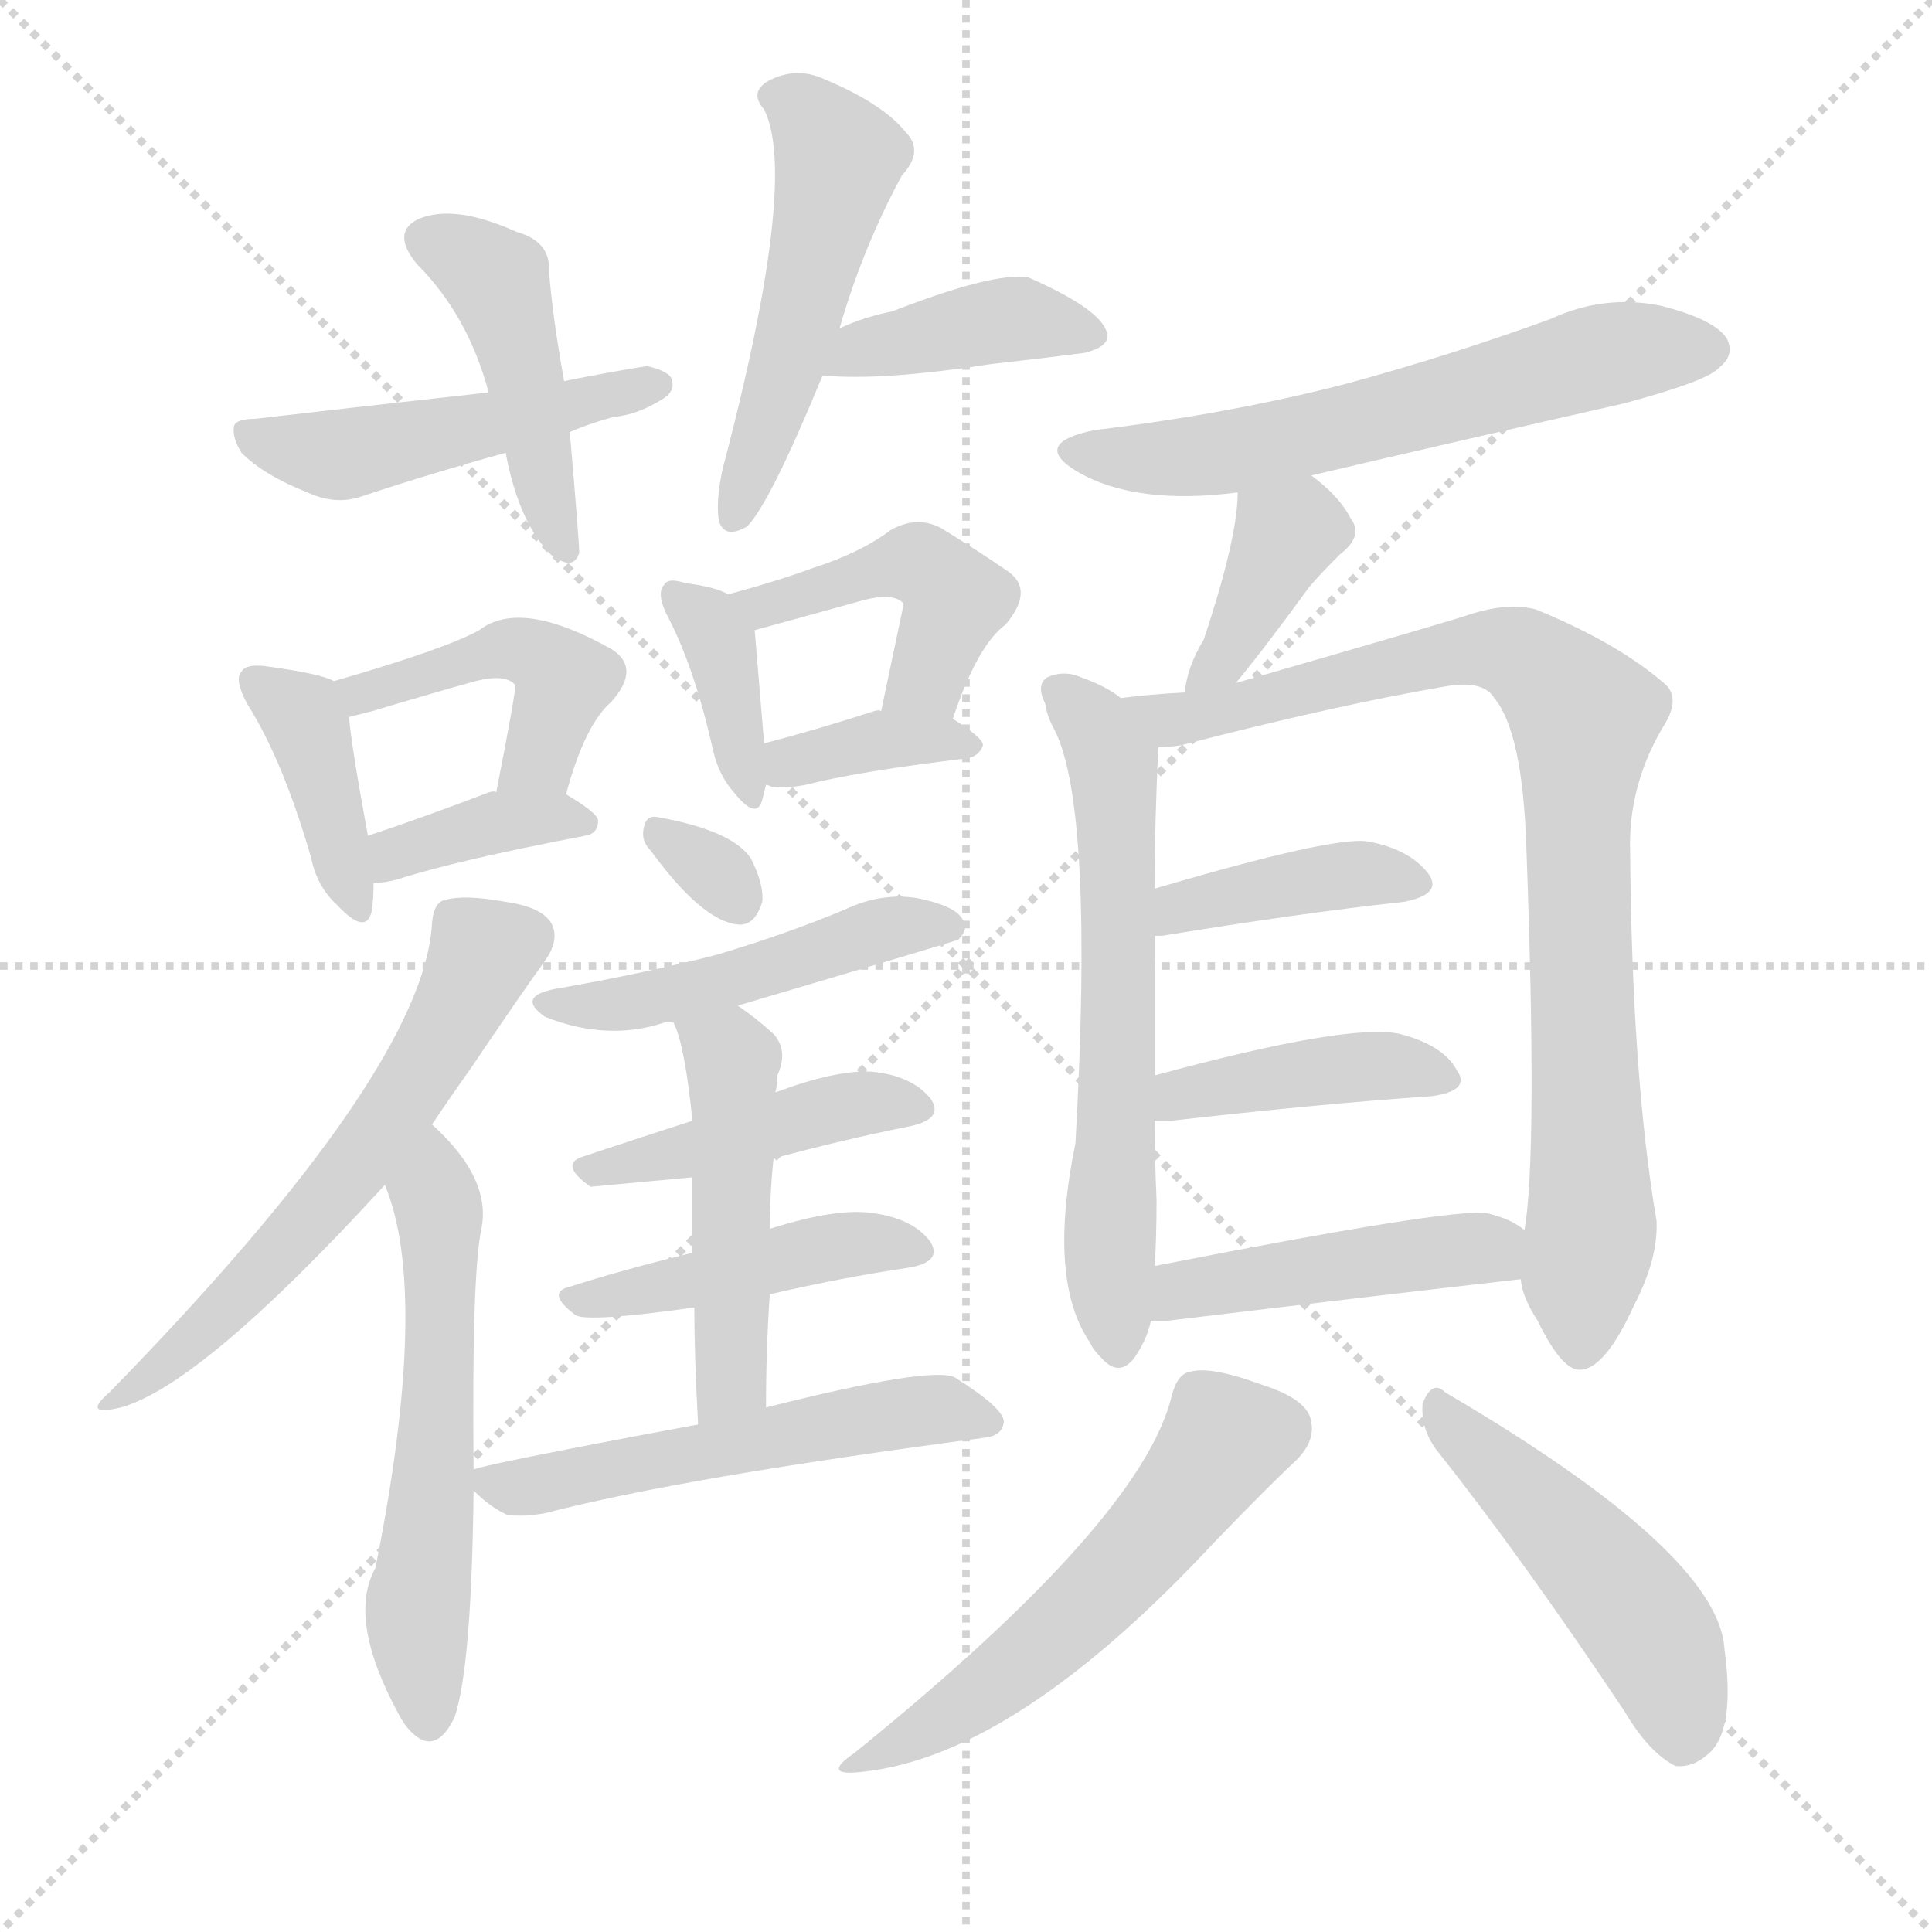 <svg version="1.1" viewBox="0 0 1024 1024" xmlns="http://www.w3.org/2000/svg">
  <g stroke="lightgray" stroke-dasharray="1,1" stroke-width="1" transform="scale(4, 4)">
    <line x1="0" y1="0" x2="256" y2="256"></line>
    <line x1="256" y1="0" x2="0" y2="256"></line>
    <line x1="128" y1="0" x2="128" y2="256"></line>
    <line x1="0" y1="128" x2="256" y2="128"></line>
  </g>
  <g transform="scale(1, -1) translate(0, -900)">
    <style type="text/css">
      
        @keyframes keyframes0 {
          from {
            stroke: blue;
            stroke-dashoffset: 445;
            stroke-width: 128;
          }
          59% {
            animation-timing-function: step-end;
            stroke: blue;
            stroke-dashoffset: 0;
            stroke-width: 128;
          }
          to {
            stroke: white;
            stroke-width: 1024;
          }
        }
        #make-me-a-hanzi-animation-0 {
          animation: keyframes0 0.612s both;
          animation-delay: 0s;
          animation-timing-function: linear;
        }
      
        @keyframes keyframes1 {
          from {
            stroke: blue;
            stroke-dashoffset: 476;
            stroke-width: 128;
          }
          61% {
            animation-timing-function: step-end;
            stroke: blue;
            stroke-dashoffset: 0;
            stroke-width: 128;
          }
          to {
            stroke: white;
            stroke-width: 1024;
          }
        }
        #make-me-a-hanzi-animation-1 {
          animation: keyframes1 0.637s both;
          animation-delay: 0.612s;
          animation-timing-function: linear;
        }
      
        @keyframes keyframes2 {
          from {
            stroke: blue;
            stroke-dashoffset: 493;
            stroke-width: 128;
          }
          62% {
            animation-timing-function: step-end;
            stroke: blue;
            stroke-dashoffset: 0;
            stroke-width: 128;
          }
          to {
            stroke: white;
            stroke-width: 1024;
          }
        }
        #make-me-a-hanzi-animation-2 {
          animation: keyframes2 0.651s both;
          animation-delay: 1.25s;
          animation-timing-function: linear;
        }
      
        @keyframes keyframes3 {
          from {
            stroke: blue;
            stroke-dashoffset: 397;
            stroke-width: 128;
          }
          56% {
            animation-timing-function: step-end;
            stroke: blue;
            stroke-dashoffset: 0;
            stroke-width: 128;
          }
          to {
            stroke: white;
            stroke-width: 1024;
          }
        }
        #make-me-a-hanzi-animation-3 {
          animation: keyframes3 0.573s both;
          animation-delay: 1.901s;
          animation-timing-function: linear;
        }
      
        @keyframes keyframes4 {
          from {
            stroke: blue;
            stroke-dashoffset: 390;
            stroke-width: 128;
          }
          56% {
            animation-timing-function: step-end;
            stroke: blue;
            stroke-dashoffset: 0;
            stroke-width: 128;
          }
          to {
            stroke: white;
            stroke-width: 1024;
          }
        }
        #make-me-a-hanzi-animation-4 {
          animation: keyframes4 0.567s both;
          animation-delay: 2.474s;
          animation-timing-function: linear;
        }
      
        @keyframes keyframes5 {
          from {
            stroke: blue;
            stroke-dashoffset: 439;
            stroke-width: 128;
          }
          59% {
            animation-timing-function: step-end;
            stroke: blue;
            stroke-dashoffset: 0;
            stroke-width: 128;
          }
          to {
            stroke: white;
            stroke-width: 1024;
          }
        }
        #make-me-a-hanzi-animation-5 {
          animation: keyframes5 0.607s both;
          animation-delay: 3.041s;
          animation-timing-function: linear;
        }
      
        @keyframes keyframes6 {
          from {
            stroke: blue;
            stroke-dashoffset: 369;
            stroke-width: 128;
          }
          55% {
            animation-timing-function: step-end;
            stroke: blue;
            stroke-dashoffset: 0;
            stroke-width: 128;
          }
          to {
            stroke: white;
            stroke-width: 1024;
          }
        }
        #make-me-a-hanzi-animation-6 {
          animation: keyframes6 0.55s both;
          animation-delay: 3.648s;
          animation-timing-function: linear;
        }
      
        @keyframes keyframes7 {
          from {
            stroke: blue;
            stroke-dashoffset: 368;
            stroke-width: 128;
          }
          55% {
            animation-timing-function: step-end;
            stroke: blue;
            stroke-dashoffset: 0;
            stroke-width: 128;
          }
          to {
            stroke: white;
            stroke-width: 1024;
          }
        }
        #make-me-a-hanzi-animation-7 {
          animation: keyframes7 0.549s both;
          animation-delay: 4.199s;
          animation-timing-function: linear;
        }
      
        @keyframes keyframes8 {
          from {
            stroke: blue;
            stroke-dashoffset: 446;
            stroke-width: 128;
          }
          59% {
            animation-timing-function: step-end;
            stroke: blue;
            stroke-dashoffset: 0;
            stroke-width: 128;
          }
          to {
            stroke: white;
            stroke-width: 1024;
          }
        }
        #make-me-a-hanzi-animation-8 {
          animation: keyframes8 0.613s both;
          animation-delay: 4.748s;
          animation-timing-function: linear;
        }
      
        @keyframes keyframes9 {
          from {
            stroke: blue;
            stroke-dashoffset: 363;
            stroke-width: 128;
          }
          54% {
            animation-timing-function: step-end;
            stroke: blue;
            stroke-dashoffset: 0;
            stroke-width: 128;
          }
          to {
            stroke: white;
            stroke-width: 1024;
          }
        }
        #make-me-a-hanzi-animation-9 {
          animation: keyframes9 0.545s both;
          animation-delay: 5.361s;
          animation-timing-function: linear;
        }
      
        @keyframes keyframes10 {
          from {
            stroke: blue;
            stroke-dashoffset: 588;
            stroke-width: 128;
          }
          66% {
            animation-timing-function: step-end;
            stroke: blue;
            stroke-dashoffset: 0;
            stroke-width: 128;
          }
          to {
            stroke: white;
            stroke-width: 1024;
          }
        }
        #make-me-a-hanzi-animation-10 {
          animation: keyframes10 0.729s both;
          animation-delay: 5.907s;
          animation-timing-function: linear;
        }
      
        @keyframes keyframes11 {
          from {
            stroke: blue;
            stroke-dashoffset: 560;
            stroke-width: 128;
          }
          65% {
            animation-timing-function: step-end;
            stroke: blue;
            stroke-dashoffset: 0;
            stroke-width: 128;
          }
          to {
            stroke: white;
            stroke-width: 1024;
          }
        }
        #make-me-a-hanzi-animation-11 {
          animation: keyframes11 0.706s both;
          animation-delay: 6.635s;
          animation-timing-function: linear;
        }
      
        @keyframes keyframes12 {
          from {
            stroke: blue;
            stroke-dashoffset: 309;
            stroke-width: 128;
          }
          50% {
            animation-timing-function: step-end;
            stroke: blue;
            stroke-dashoffset: 0;
            stroke-width: 128;
          }
          to {
            stroke: white;
            stroke-width: 1024;
          }
        }
        #make-me-a-hanzi-animation-12 {
          animation: keyframes12 0.501s both;
          animation-delay: 7.341s;
          animation-timing-function: linear;
        }
      
        @keyframes keyframes13 {
          from {
            stroke: blue;
            stroke-dashoffset: 476;
            stroke-width: 128;
          }
          61% {
            animation-timing-function: step-end;
            stroke: blue;
            stroke-dashoffset: 0;
            stroke-width: 128;
          }
          to {
            stroke: white;
            stroke-width: 1024;
          }
        }
        #make-me-a-hanzi-animation-13 {
          animation: keyframes13 0.637s both;
          animation-delay: 7.842s;
          animation-timing-function: linear;
        }
      
        @keyframes keyframes14 {
          from {
            stroke: blue;
            stroke-dashoffset: 433;
            stroke-width: 128;
          }
          58% {
            animation-timing-function: step-end;
            stroke: blue;
            stroke-dashoffset: 0;
            stroke-width: 128;
          }
          to {
            stroke: white;
            stroke-width: 1024;
          }
        }
        #make-me-a-hanzi-animation-14 {
          animation: keyframes14 0.602s both;
          animation-delay: 8.48s;
          animation-timing-function: linear;
        }
      
        @keyframes keyframes15 {
          from {
            stroke: blue;
            stroke-dashoffset: 435;
            stroke-width: 128;
          }
          59% {
            animation-timing-function: step-end;
            stroke: blue;
            stroke-dashoffset: 0;
            stroke-width: 128;
          }
          to {
            stroke: white;
            stroke-width: 1024;
          }
        }
        #make-me-a-hanzi-animation-15 {
          animation: keyframes15 0.604s both;
          animation-delay: 9.082s;
          animation-timing-function: linear;
        }
      
        @keyframes keyframes16 {
          from {
            stroke: blue;
            stroke-dashoffset: 475;
            stroke-width: 128;
          }
          61% {
            animation-timing-function: step-end;
            stroke: blue;
            stroke-dashoffset: 0;
            stroke-width: 128;
          }
          to {
            stroke: white;
            stroke-width: 1024;
          }
        }
        #make-me-a-hanzi-animation-16 {
          animation: keyframes16 0.637s both;
          animation-delay: 9.686s;
          animation-timing-function: linear;
        }
      
        @keyframes keyframes17 {
          from {
            stroke: blue;
            stroke-dashoffset: 531;
            stroke-width: 128;
          }
          63% {
            animation-timing-function: step-end;
            stroke: blue;
            stroke-dashoffset: 0;
            stroke-width: 128;
          }
          to {
            stroke: white;
            stroke-width: 1024;
          }
        }
        #make-me-a-hanzi-animation-17 {
          animation: keyframes17 0.682s both;
          animation-delay: 10.323s;
          animation-timing-function: linear;
        }
      
        @keyframes keyframes18 {
          from {
            stroke: blue;
            stroke-dashoffset: 595;
            stroke-width: 128;
          }
          66% {
            animation-timing-function: step-end;
            stroke: blue;
            stroke-dashoffset: 0;
            stroke-width: 128;
          }
          to {
            stroke: white;
            stroke-width: 1024;
          }
        }
        #make-me-a-hanzi-animation-18 {
          animation: keyframes18 0.734s both;
          animation-delay: 11.005s;
          animation-timing-function: linear;
        }
      
        @keyframes keyframes19 {
          from {
            stroke: blue;
            stroke-dashoffset: 373;
            stroke-width: 128;
          }
          55% {
            animation-timing-function: step-end;
            stroke: blue;
            stroke-dashoffset: 0;
            stroke-width: 128;
          }
          to {
            stroke: white;
            stroke-width: 1024;
          }
        }
        #make-me-a-hanzi-animation-19 {
          animation: keyframes19 0.554s both;
          animation-delay: 11.739s;
          animation-timing-function: linear;
        }
      
        @keyframes keyframes20 {
          from {
            stroke: blue;
            stroke-dashoffset: 615;
            stroke-width: 128;
          }
          67% {
            animation-timing-function: step-end;
            stroke: blue;
            stroke-dashoffset: 0;
            stroke-width: 128;
          }
          to {
            stroke: white;
            stroke-width: 1024;
          }
        }
        #make-me-a-hanzi-animation-20 {
          animation: keyframes20 0.75s both;
          animation-delay: 12.292s;
          animation-timing-function: linear;
        }
      
        @keyframes keyframes21 {
          from {
            stroke: blue;
            stroke-dashoffset: 848;
            stroke-width: 128;
          }
          73% {
            animation-timing-function: step-end;
            stroke: blue;
            stroke-dashoffset: 0;
            stroke-width: 128;
          }
          to {
            stroke: white;
            stroke-width: 1024;
          }
        }
        #make-me-a-hanzi-animation-21 {
          animation: keyframes21 0.94s both;
          animation-delay: 13.043s;
          animation-timing-function: linear;
        }
      
        @keyframes keyframes22 {
          from {
            stroke: blue;
            stroke-dashoffset: 396;
            stroke-width: 128;
          }
          56% {
            animation-timing-function: step-end;
            stroke: blue;
            stroke-dashoffset: 0;
            stroke-width: 128;
          }
          to {
            stroke: white;
            stroke-width: 1024;
          }
        }
        #make-me-a-hanzi-animation-22 {
          animation: keyframes22 0.572s both;
          animation-delay: 13.983s;
          animation-timing-function: linear;
        }
      
        @keyframes keyframes23 {
          from {
            stroke: blue;
            stroke-dashoffset: 408;
            stroke-width: 128;
          }
          57% {
            animation-timing-function: step-end;
            stroke: blue;
            stroke-dashoffset: 0;
            stroke-width: 128;
          }
          to {
            stroke: white;
            stroke-width: 1024;
          }
        }
        #make-me-a-hanzi-animation-23 {
          animation: keyframes23 0.582s both;
          animation-delay: 14.555s;
          animation-timing-function: linear;
        }
      
        @keyframes keyframes24 {
          from {
            stroke: blue;
            stroke-dashoffset: 448;
            stroke-width: 128;
          }
          59% {
            animation-timing-function: step-end;
            stroke: blue;
            stroke-dashoffset: 0;
            stroke-width: 128;
          }
          to {
            stroke: white;
            stroke-width: 1024;
          }
        }
        #make-me-a-hanzi-animation-24 {
          animation: keyframes24 0.615s both;
          animation-delay: 15.137s;
          animation-timing-function: linear;
        }
      
        @keyframes keyframes25 {
          from {
            stroke: blue;
            stroke-dashoffset: 537;
            stroke-width: 128;
          }
          64% {
            animation-timing-function: step-end;
            stroke: blue;
            stroke-dashoffset: 0;
            stroke-width: 128;
          }
          to {
            stroke: white;
            stroke-width: 1024;
          }
        }
        #make-me-a-hanzi-animation-25 {
          animation: keyframes25 0.687s both;
          animation-delay: 15.752s;
          animation-timing-function: linear;
        }
      
        @keyframes keyframes26 {
          from {
            stroke: blue;
            stroke-dashoffset: 476;
            stroke-width: 128;
          }
          61% {
            animation-timing-function: step-end;
            stroke: blue;
            stroke-dashoffset: 0;
            stroke-width: 128;
          }
          to {
            stroke: white;
            stroke-width: 1024;
          }
        }
        #make-me-a-hanzi-animation-26 {
          animation: keyframes26 0.637s both;
          animation-delay: 16.439s;
          animation-timing-function: linear;
        }
      
    </style>
    
      <path d="M 268 660 Q 275 623 292 606 Q 304 597 307 607 Q 307 613 302 671 L 299 698 Q 293 731 291 756 Q 292 772 274 777 Q 241 792 222 784 Q 207 777 221 760 Q 248 733 259 692 L 268 660 Z" fill="lightgray"></path>
    
      <path d="M 302 671 Q 311 675 325 679 Q 338 680 352 689 Q 358 693 356 699 Q 355 703 343 706 Q 324 703 299 698 L 259 692 Q 178 683 135 678 Q 125 678 124 674 Q 123 668 128 660 Q 140 648 163 639 Q 178 632 192 637 Q 228 649 268 660 L 302 671 Z" fill="lightgray"></path>
    
      <path d="M 445 726 Q 457 768 478 807 Q 490 820 480 830 Q 468 845 437 858 Q 422 865 407 857 Q 397 851 405 842 Q 423 806 385 659 Q 379 638 381 624 Q 384 614 396 621 Q 408 633 436 701 L 445 726 Z" fill="lightgray"></path>
    
      <path d="M 436 701 Q 467 698 525 707 Q 552 710 575 713 Q 587 716 587 722 Q 586 735 545 753 Q 527 756 473 735 Q 458 732 445 726 C 417 714 406 703 436 701 Z" fill="lightgray"></path>
    
      <path d="M 177 539 Q 170 543 140 547 Q 130 548 128 544 Q 124 540 131 527 Q 150 497 165 445 Q 168 430 179 420 Q 194 404 197 417 Q 198 423 198 432 L 195 457 Q 186 506 185 520 C 183 536 183 536 177 539 Z" fill="lightgray"></path>
    
      <path d="M 300 479 Q 310 516 324 528 Q 340 546 324 556 Q 276 583 254 566 Q 236 556 177 539 C 148 531 156 513 185 520 Q 189 521 197 523 Q 227 532 252 539 Q 268 543 273 537 Q 274 536 263 480 C 257 451 292 450 300 479 Z" fill="lightgray"></path>
    
      <path d="M 198 432 Q 204 432 211 434 Q 242 444 310 457 Q 317 458 317 465 Q 317 469 300 479 C 297 481 293 480 263 480 Q 262 481 259 480 Q 225 467 195 457 C 167 447 168 430 198 432 Z" fill="lightgray"></path>
    
      <path d="M 386 585 Q 379 589 363 591 Q 354 594 352 590 Q 348 586 353 575 Q 368 547 378 502 Q 381 489 389 480 Q 401 465 404 476 L 406 484 L 405 506 Q 401 554 400 566 C 399 579 399 579 386 585 Z" fill="lightgray"></path>
    
      <path d="M 505 519 Q 518 558 533 569 Q 549 588 533 598 Q 520 607 499 620 Q 486 627 472 619 Q 456 607 431 599 Q 412 592 386 585 C 357 577 371 558 400 566 Q 433 575 458 582 Q 474 586 479 580 L 467 523 C 461 494 495 491 505 519 Z" fill="lightgray"></path>
    
      <path d="M 406 484 Q 407 484 409 483 Q 416 482 427 484 Q 454 491 512 498 Q 519 499 521 505 Q 521 509 505 519 C 500 522 497 522 467 523 Q 466 524 463 523 Q 432 513 405 506 C 376 498 377 492 406 484 Z" fill="lightgray"></path>
    
      <path d="M 229 304 Q 239 319 249 333 Q 276 373 289 391 Q 296 401 293 409 Q 289 419 268 422 Q 246 426 236 423 Q 230 422 229 411 Q 225 333 58 162 Q 43 149 64 154 Q 107 166 204 272 L 229 304 Z" fill="lightgray"></path>
    
      <path d="M 251 121 Q 250 223 255 248 Q 261 275 229 304 C 208 325 194 300 204 272 Q 228 214 199 69 Q 184 42 211 -8 Q 214 -14 218 -18 Q 231 -31 241 -10 Q 250 17 251 110 L 251 121 Z" fill="lightgray"></path>
    
      <path d="M 345 449 Q 372 412 391 410 Q 400 409 404 422 Q 405 431 398 445 Q 388 460 348 467 Q 342 468 341 460 Q 340 454 345 449 Z" fill="lightgray"></path>
    
      <path d="M 391 367 Q 506 401 508 402 Q 514 408 510 413 Q 506 420 486 424 Q 467 427 448 418 Q 417 405 380 394 Q 341 384 295 376 Q 273 372 289 361 Q 322 348 352 358 Q 353 359 357 358 L 391 367 Z" fill="lightgray"></path>
    
      <path d="M 410 286 Q 447 296 482 303 Q 501 307 493 318 Q 483 330 462 332 Q 443 333 411 321 L 367 306 Q 336 296 309 287 Q 296 283 313 271 L 367 276 L 410 286 Z" fill="lightgray"></path>
    
      <path d="M 408 214 Q 447 223 481 228 Q 500 231 493 242 Q 484 254 463 257 Q 444 260 409 249 Q 408 249 408 248 C 397 243 396 243 367 236 Q 330 227 302 218 Q 289 215 305 203 Q 311 199 368 207 L 408 214 Z" fill="lightgray"></path>
    
      <path d="M 406 154 Q 406 185 408 214 L 408 248 Q 408 267 410 286 L 411 321 Q 412 325 412 330 Q 418 343 410 352 Q 400 361 391 367 C 367 384 346 386 357 358 Q 363 346 367 306 L 367 276 Q 367 260 367 236 L 368 207 Q 368 182 370 145 C 372 115 406 124 406 154 Z" fill="lightgray"></path>
    
      <path d="M 370 145 Q 252 123 251 121 C 242 118 242 118 251 110 Q 260 101 269 97 Q 278 96 289 98 Q 362 117 522 138 Q 531 139 532 146 Q 533 153 506 170 Q 493 176 406 154 L 370 145 Z" fill="lightgray"></path>
    
      <path d="M 695 648 Q 776 667 860 686 Q 905 698 911 705 Q 920 712 915 721 Q 908 731 880 738 Q 850 744 822 731 Q 770 712 715 697 Q 654 681 580 672 Q 546 665 571 650 Q 602 632 656 639 L 695 648 Z" fill="lightgray"></path>
    
      <path d="M 655 538 Q 670 556 694 589 Q 700 596 710 606 Q 723 616 716 625 Q 710 637 695 648 C 671 666 657 669 656 639 Q 656 615 638 561 Q 629 546 628 533 C 624 503 636 515 655 538 Z" fill="lightgray"></path>
    
      <path d="M 594 530 Q 587 536 573 541 Q 564 545 555 541 Q 549 537 554 527 Q 555 520 559 513 Q 580 471 570 294 Q 555 221 578 188 Q 579 185 584 180 Q 593 170 601 180 Q 608 190 610 200 L 612 229 Q 613 244 613 264 Q 612 286 612 306 L 612 330 Q 612 373 612 404 L 612 429 Q 612 466 614 504 C 615 517 615 517 594 530 Z" fill="lightgray"></path>
    
      <path d="M 806 222 Q 807 212 815 200 Q 828 173 838 174 Q 851 175 866 208 Q 879 233 878 253 Q 865 329 864 449 Q 863 483 881 514 Q 891 529 883 537 Q 858 559 814 577 Q 799 581 778 574 Q 766 570 655 538 L 628 533 Q 609 532 594 530 C 564 527 584 500 614 504 Q 620 504 626 505 Q 707 526 765 536 Q 786 540 792 530 Q 807 512 809 451 Q 815 288 808 248 L 806 222 Z" fill="lightgray"></path>
    
      <path d="M 612 404 Q 613 404 616 404 Q 689 416 744 422 Q 765 426 757 437 Q 747 450 725 454 Q 707 457 612 429 C 583 421 582 403 612 404 Z" fill="lightgray"></path>
    
      <path d="M 612 306 Q 616 306 621 306 Q 700 315 759 319 Q 780 322 772 333 Q 765 346 742 352 Q 715 358 612 330 C 583 322 582 306 612 306 Z" fill="lightgray"></path>
    
      <path d="M 610 200 Q 614 200 619 200 Q 727 213 806 222 C 836 225 833 231 808 248 Q 801 254 788 257 Q 770 260 612 229 C 583 223 580 200 610 200 Z" fill="lightgray"></path>
    
      <path d="M 621 160 Q 605 94 453 -29 Q 434 -42 458 -39 Q 539 -30 644 83 Q 674 114 687 126 Q 697 136 695 146 Q 694 158 669 166 Q 642 176 631 173 Q 624 172 621 160 Z" fill="lightgray"></path>
    
      <path d="M 761 132 Q 807 74 861 -7 Q 874 -29 888 -36 Q 897 -37 905 -30 Q 920 -18 914 26 Q 911 77 766 162 Q 759 169 754 156 Q 753 143 761 132 Z" fill="lightgray"></path>
    
    
      <clipPath id="make-me-a-hanzi-clip-0">
        <path d="M 268 660 Q 275 623 292 606 Q 304 597 307 607 Q 307 613 302 671 L 299 698 Q 293 731 291 756 Q 292 772 274 777 Q 241 792 222 784 Q 207 777 221 760 Q 248 733 259 692 L 268 660 Z"></path>
      </clipPath>
      <path clip-path="url(#make-me-a-hanzi-clip-0)" d="M 227 772 L 264 751 L 299 609" fill="none" id="make-me-a-hanzi-animation-0" stroke-dasharray="317 634" stroke-linecap="round"></path>
    
      <clipPath id="make-me-a-hanzi-clip-1">
        <path d="M 302 671 Q 311 675 325 679 Q 338 680 352 689 Q 358 693 356 699 Q 355 703 343 706 Q 324 703 299 698 L 259 692 Q 178 683 135 678 Q 125 678 124 674 Q 123 668 128 660 Q 140 648 163 639 Q 178 632 192 637 Q 228 649 268 660 L 302 671 Z"></path>
      </clipPath>
      <path clip-path="url(#make-me-a-hanzi-clip-1)" d="M 132 669 L 182 659 L 347 697" fill="none" id="make-me-a-hanzi-animation-1" stroke-dasharray="348 696" stroke-linecap="round"></path>
    
      <clipPath id="make-me-a-hanzi-clip-2">
        <path d="M 445 726 Q 457 768 478 807 Q 490 820 480 830 Q 468 845 437 858 Q 422 865 407 857 Q 397 851 405 842 Q 423 806 385 659 Q 379 638 381 624 Q 384 614 396 621 Q 408 633 436 701 L 445 726 Z"></path>
      </clipPath>
      <path clip-path="url(#make-me-a-hanzi-clip-2)" d="M 418 848 L 445 816 L 415 697 L 390 629" fill="none" id="make-me-a-hanzi-animation-2" stroke-dasharray="365 730" stroke-linecap="round"></path>
    
      <clipPath id="make-me-a-hanzi-clip-3">
        <path d="M 436 701 Q 467 698 525 707 Q 552 710 575 713 Q 587 716 587 722 Q 586 735 545 753 Q 527 756 473 735 Q 458 732 445 726 C 417 714 406 703 436 701 Z"></path>
      </clipPath>
      <path clip-path="url(#make-me-a-hanzi-clip-3)" d="M 442 706 L 456 715 L 534 731 L 578 722" fill="none" id="make-me-a-hanzi-animation-3" stroke-dasharray="269 538" stroke-linecap="round"></path>
    
      <clipPath id="make-me-a-hanzi-clip-4">
        <path d="M 177 539 Q 170 543 140 547 Q 130 548 128 544 Q 124 540 131 527 Q 150 497 165 445 Q 168 430 179 420 Q 194 404 197 417 Q 198 423 198 432 L 195 457 Q 186 506 185 520 C 183 536 183 536 177 539 Z"></path>
      </clipPath>
      <path clip-path="url(#make-me-a-hanzi-clip-4)" d="M 136 539 L 164 513 L 188 420" fill="none" id="make-me-a-hanzi-animation-4" stroke-dasharray="262 524" stroke-linecap="round"></path>
    
      <clipPath id="make-me-a-hanzi-clip-5">
        <path d="M 300 479 Q 310 516 324 528 Q 340 546 324 556 Q 276 583 254 566 Q 236 556 177 539 C 148 531 156 513 185 520 Q 189 521 197 523 Q 227 532 252 539 Q 268 543 273 537 Q 274 536 263 480 C 257 451 292 450 300 479 Z"></path>
      </clipPath>
      <path clip-path="url(#make-me-a-hanzi-clip-5)" d="M 187 538 L 202 534 L 265 556 L 291 549 L 299 540 L 286 499 L 269 491" fill="none" id="make-me-a-hanzi-animation-5" stroke-dasharray="311 622" stroke-linecap="round"></path>
    
      <clipPath id="make-me-a-hanzi-clip-6">
        <path d="M 198 432 Q 204 432 211 434 Q 242 444 310 457 Q 317 458 317 465 Q 317 469 300 479 C 297 481 293 480 263 480 Q 262 481 259 480 Q 225 467 195 457 C 167 447 168 430 198 432 Z"></path>
      </clipPath>
      <path clip-path="url(#make-me-a-hanzi-clip-6)" d="M 204 439 L 210 448 L 258 463 L 310 464" fill="none" id="make-me-a-hanzi-animation-6" stroke-dasharray="241 482" stroke-linecap="round"></path>
    
      <clipPath id="make-me-a-hanzi-clip-7">
        <path d="M 386 585 Q 379 589 363 591 Q 354 594 352 590 Q 348 586 353 575 Q 368 547 378 502 Q 381 489 389 480 Q 401 465 404 476 L 406 484 L 405 506 Q 401 554 400 566 C 399 579 399 579 386 585 Z"></path>
      </clipPath>
      <path clip-path="url(#make-me-a-hanzi-clip-7)" d="M 358 583 L 381 560 L 398 482" fill="none" id="make-me-a-hanzi-animation-7" stroke-dasharray="240 480" stroke-linecap="round"></path>
    
      <clipPath id="make-me-a-hanzi-clip-8">
        <path d="M 505 519 Q 518 558 533 569 Q 549 588 533 598 Q 520 607 499 620 Q 486 627 472 619 Q 456 607 431 599 Q 412 592 386 585 C 357 577 371 558 400 566 Q 433 575 458 582 Q 474 586 479 580 L 467 523 C 461 494 495 491 505 519 Z"></path>
      </clipPath>
      <path clip-path="url(#make-me-a-hanzi-clip-8)" d="M 395 584 L 405 577 L 475 601 L 494 597 L 507 582 L 491 541 L 474 529" fill="none" id="make-me-a-hanzi-animation-8" stroke-dasharray="318 636" stroke-linecap="round"></path>
    
      <clipPath id="make-me-a-hanzi-clip-9">
        <path d="M 406 484 Q 407 484 409 483 Q 416 482 427 484 Q 454 491 512 498 Q 519 499 521 505 Q 521 509 505 519 C 500 522 497 522 467 523 Q 466 524 463 523 Q 432 513 405 506 C 376 498 377 492 406 484 Z"></path>
      </clipPath>
      <path clip-path="url(#make-me-a-hanzi-clip-9)" d="M 410 490 L 460 507 L 514 504" fill="none" id="make-me-a-hanzi-animation-9" stroke-dasharray="235 470" stroke-linecap="round"></path>
    
      <clipPath id="make-me-a-hanzi-clip-10">
        <path d="M 229 304 Q 239 319 249 333 Q 276 373 289 391 Q 296 401 293 409 Q 289 419 268 422 Q 246 426 236 423 Q 230 422 229 411 Q 225 333 58 162 Q 43 149 64 154 Q 107 166 204 272 L 229 304 Z"></path>
      </clipPath>
      <path clip-path="url(#make-me-a-hanzi-clip-10)" d="M 280 404 L 255 393 L 236 353 L 184 275 L 118 204 L 80 171 L 69 169 L 66 161" fill="none" id="make-me-a-hanzi-animation-10" stroke-dasharray="460 920" stroke-linecap="round"></path>
    
      <clipPath id="make-me-a-hanzi-clip-11">
        <path d="M 251 121 Q 250 223 255 248 Q 261 275 229 304 C 208 325 194 300 204 272 Q 228 214 199 69 Q 184 42 211 -8 Q 214 -14 218 -18 Q 231 -31 241 -10 Q 250 17 251 110 L 251 121 Z"></path>
      </clipPath>
      <path clip-path="url(#make-me-a-hanzi-clip-11)" d="M 232 293 L 232 133 L 221 49 L 228 -10" fill="none" id="make-me-a-hanzi-animation-11" stroke-dasharray="432 864" stroke-linecap="round"></path>
    
      <clipPath id="make-me-a-hanzi-clip-12">
        <path d="M 345 449 Q 372 412 391 410 Q 400 409 404 422 Q 405 431 398 445 Q 388 460 348 467 Q 342 468 341 460 Q 340 454 345 449 Z"></path>
      </clipPath>
      <path clip-path="url(#make-me-a-hanzi-clip-12)" d="M 351 457 L 382 436 L 391 423" fill="none" id="make-me-a-hanzi-animation-12" stroke-dasharray="181 362" stroke-linecap="round"></path>
    
      <clipPath id="make-me-a-hanzi-clip-13">
        <path d="M 391 367 Q 506 401 508 402 Q 514 408 510 413 Q 506 420 486 424 Q 467 427 448 418 Q 417 405 380 394 Q 341 384 295 376 Q 273 372 289 361 Q 322 348 352 358 Q 353 359 357 358 L 391 367 Z"></path>
      </clipPath>
      <path clip-path="url(#make-me-a-hanzi-clip-13)" d="M 291 369 L 341 369 L 401 382 L 469 408 L 505 408" fill="none" id="make-me-a-hanzi-animation-13" stroke-dasharray="348 696" stroke-linecap="round"></path>
    
      <clipPath id="make-me-a-hanzi-clip-14">
        <path d="M 410 286 Q 447 296 482 303 Q 501 307 493 318 Q 483 330 462 332 Q 443 333 411 321 L 367 306 Q 336 296 309 287 Q 296 283 313 271 L 367 276 L 410 286 Z"></path>
      </clipPath>
      <path clip-path="url(#make-me-a-hanzi-clip-14)" d="M 312 279 L 437 312 L 485 312" fill="none" id="make-me-a-hanzi-animation-14" stroke-dasharray="305 610" stroke-linecap="round"></path>
    
      <clipPath id="make-me-a-hanzi-clip-15">
        <path d="M 408 214 Q 447 223 481 228 Q 500 231 493 242 Q 484 254 463 257 Q 444 260 409 249 Q 408 249 408 248 C 397 243 396 243 367 236 Q 330 227 302 218 Q 289 215 305 203 Q 311 199 368 207 L 408 214 Z"></path>
      </clipPath>
      <path clip-path="url(#make-me-a-hanzi-clip-15)" d="M 310 212 L 354 216 L 436 239 L 466 242 L 485 237" fill="none" id="make-me-a-hanzi-animation-15" stroke-dasharray="307 614" stroke-linecap="round"></path>
    
      <clipPath id="make-me-a-hanzi-clip-16">
        <path d="M 406 154 Q 406 185 408 214 L 408 248 Q 408 267 410 286 L 411 321 Q 412 325 412 330 Q 418 343 410 352 Q 400 361 391 367 C 367 384 346 386 357 358 Q 363 346 367 306 L 367 276 Q 367 260 367 236 L 368 207 Q 368 182 370 145 C 372 115 406 124 406 154 Z"></path>
      </clipPath>
      <path clip-path="url(#make-me-a-hanzi-clip-16)" d="M 364 356 L 386 341 L 388 328 L 388 177 L 385 163 L 374 154" fill="none" id="make-me-a-hanzi-animation-16" stroke-dasharray="347 694" stroke-linecap="round"></path>
    
      <clipPath id="make-me-a-hanzi-clip-17">
        <path d="M 370 145 Q 252 123 251 121 C 242 118 242 118 251 110 Q 260 101 269 97 Q 278 96 289 98 Q 362 117 522 138 Q 531 139 532 146 Q 533 153 506 170 Q 493 176 406 154 L 370 145 Z"></path>
      </clipPath>
      <path clip-path="url(#make-me-a-hanzi-clip-17)" d="M 254 116 L 282 112 L 477 151 L 497 153 L 524 146" fill="none" id="make-me-a-hanzi-animation-17" stroke-dasharray="403 806" stroke-linecap="round"></path>
    
      <clipPath id="make-me-a-hanzi-clip-18">
        <path d="M 695 648 Q 776 667 860 686 Q 905 698 911 705 Q 920 712 915 721 Q 908 731 880 738 Q 850 744 822 731 Q 770 712 715 697 Q 654 681 580 672 Q 546 665 571 650 Q 602 632 656 639 L 695 648 Z"></path>
      </clipPath>
      <path clip-path="url(#make-me-a-hanzi-clip-18)" d="M 573 662 L 645 659 L 838 709 L 905 715" fill="none" id="make-me-a-hanzi-animation-18" stroke-dasharray="467 934" stroke-linecap="round"></path>
    
      <clipPath id="make-me-a-hanzi-clip-19">
        <path d="M 655 538 Q 670 556 694 589 Q 700 596 710 606 Q 723 616 716 625 Q 710 637 695 648 C 671 666 657 669 656 639 Q 656 615 638 561 Q 629 546 628 533 C 624 503 636 515 655 538 Z"></path>
      </clipPath>
      <path clip-path="url(#make-me-a-hanzi-clip-19)" d="M 664 634 L 682 617 L 653 559 L 634 539" fill="none" id="make-me-a-hanzi-animation-19" stroke-dasharray="245 490" stroke-linecap="round"></path>
    
      <clipPath id="make-me-a-hanzi-clip-20">
        <path d="M 594 530 Q 587 536 573 541 Q 564 545 555 541 Q 549 537 554 527 Q 555 520 559 513 Q 580 471 570 294 Q 555 221 578 188 Q 579 185 584 180 Q 593 170 601 180 Q 608 190 610 200 L 612 229 Q 613 244 613 264 Q 612 286 612 306 L 612 330 Q 612 373 612 404 L 612 429 Q 612 466 614 504 C 615 517 615 517 594 530 Z"></path>
      </clipPath>
      <path clip-path="url(#make-me-a-hanzi-clip-20)" d="M 561 534 L 590 496 L 593 338 L 588 233 L 593 185" fill="none" id="make-me-a-hanzi-animation-20" stroke-dasharray="487 974" stroke-linecap="round"></path>
    
      <clipPath id="make-me-a-hanzi-clip-21">
        <path d="M 806 222 Q 807 212 815 200 Q 828 173 838 174 Q 851 175 866 208 Q 879 233 878 253 Q 865 329 864 449 Q 863 483 881 514 Q 891 529 883 537 Q 858 559 814 577 Q 799 581 778 574 Q 766 570 655 538 L 628 533 Q 609 532 594 530 C 564 527 584 500 614 504 Q 620 504 626 505 Q 707 526 765 536 Q 786 540 792 530 Q 807 512 809 451 Q 815 288 808 248 L 806 222 Z"></path>
      </clipPath>
      <path clip-path="url(#make-me-a-hanzi-clip-21)" d="M 600 527 L 632 519 L 790 556 L 812 549 L 835 527 L 843 266 L 838 185" fill="none" id="make-me-a-hanzi-animation-21" stroke-dasharray="720 1440" stroke-linecap="round"></path>
    
      <clipPath id="make-me-a-hanzi-clip-22">
        <path d="M 612 404 Q 613 404 616 404 Q 689 416 744 422 Q 765 426 757 437 Q 747 450 725 454 Q 707 457 612 429 C 583 421 582 403 612 404 Z"></path>
      </clipPath>
      <path clip-path="url(#make-me-a-hanzi-clip-22)" d="M 614 410 L 627 422 L 648 426 L 717 437 L 748 432" fill="none" id="make-me-a-hanzi-animation-22" stroke-dasharray="268 536" stroke-linecap="round"></path>
    
      <clipPath id="make-me-a-hanzi-clip-23">
        <path d="M 612 306 Q 616 306 621 306 Q 700 315 759 319 Q 780 322 772 333 Q 765 346 742 352 Q 715 358 612 330 C 583 322 582 306 612 306 Z"></path>
      </clipPath>
      <path clip-path="url(#make-me-a-hanzi-clip-23)" d="M 617 312 L 628 321 L 699 333 L 744 335 L 764 328" fill="none" id="make-me-a-hanzi-animation-23" stroke-dasharray="280 560" stroke-linecap="round"></path>
    
      <clipPath id="make-me-a-hanzi-clip-24">
        <path d="M 610 200 Q 614 200 619 200 Q 727 213 806 222 C 836 225 833 231 808 248 Q 801 254 788 257 Q 770 260 612 229 C 583 223 580 200 610 200 Z"></path>
      </clipPath>
      <path clip-path="url(#make-me-a-hanzi-clip-24)" d="M 615 207 L 629 218 L 730 233 L 788 238 L 798 229" fill="none" id="make-me-a-hanzi-animation-24" stroke-dasharray="320 640" stroke-linecap="round"></path>
    
      <clipPath id="make-me-a-hanzi-clip-25">
        <path d="M 621 160 Q 605 94 453 -29 Q 434 -42 458 -39 Q 539 -30 644 83 Q 674 114 687 126 Q 697 136 695 146 Q 694 158 669 166 Q 642 176 631 173 Q 624 172 621 160 Z"></path>
      </clipPath>
      <path clip-path="url(#make-me-a-hanzi-clip-25)" d="M 677 143 L 648 135 L 565 38 L 517 0 L 463 -30" fill="none" id="make-me-a-hanzi-animation-25" stroke-dasharray="409 818" stroke-linecap="round"></path>
    
      <clipPath id="make-me-a-hanzi-clip-26">
        <path d="M 761 132 Q 807 74 861 -7 Q 874 -29 888 -36 Q 897 -37 905 -30 Q 920 -18 914 26 Q 911 77 766 162 Q 759 169 754 156 Q 753 143 761 132 Z"></path>
      </clipPath>
      <path clip-path="url(#make-me-a-hanzi-clip-26)" d="M 764 151 L 868 44 L 885 13 L 891 -22" fill="none" id="make-me-a-hanzi-animation-26" stroke-dasharray="348 696" stroke-linecap="round"></path>
    
  </g>
</svg>